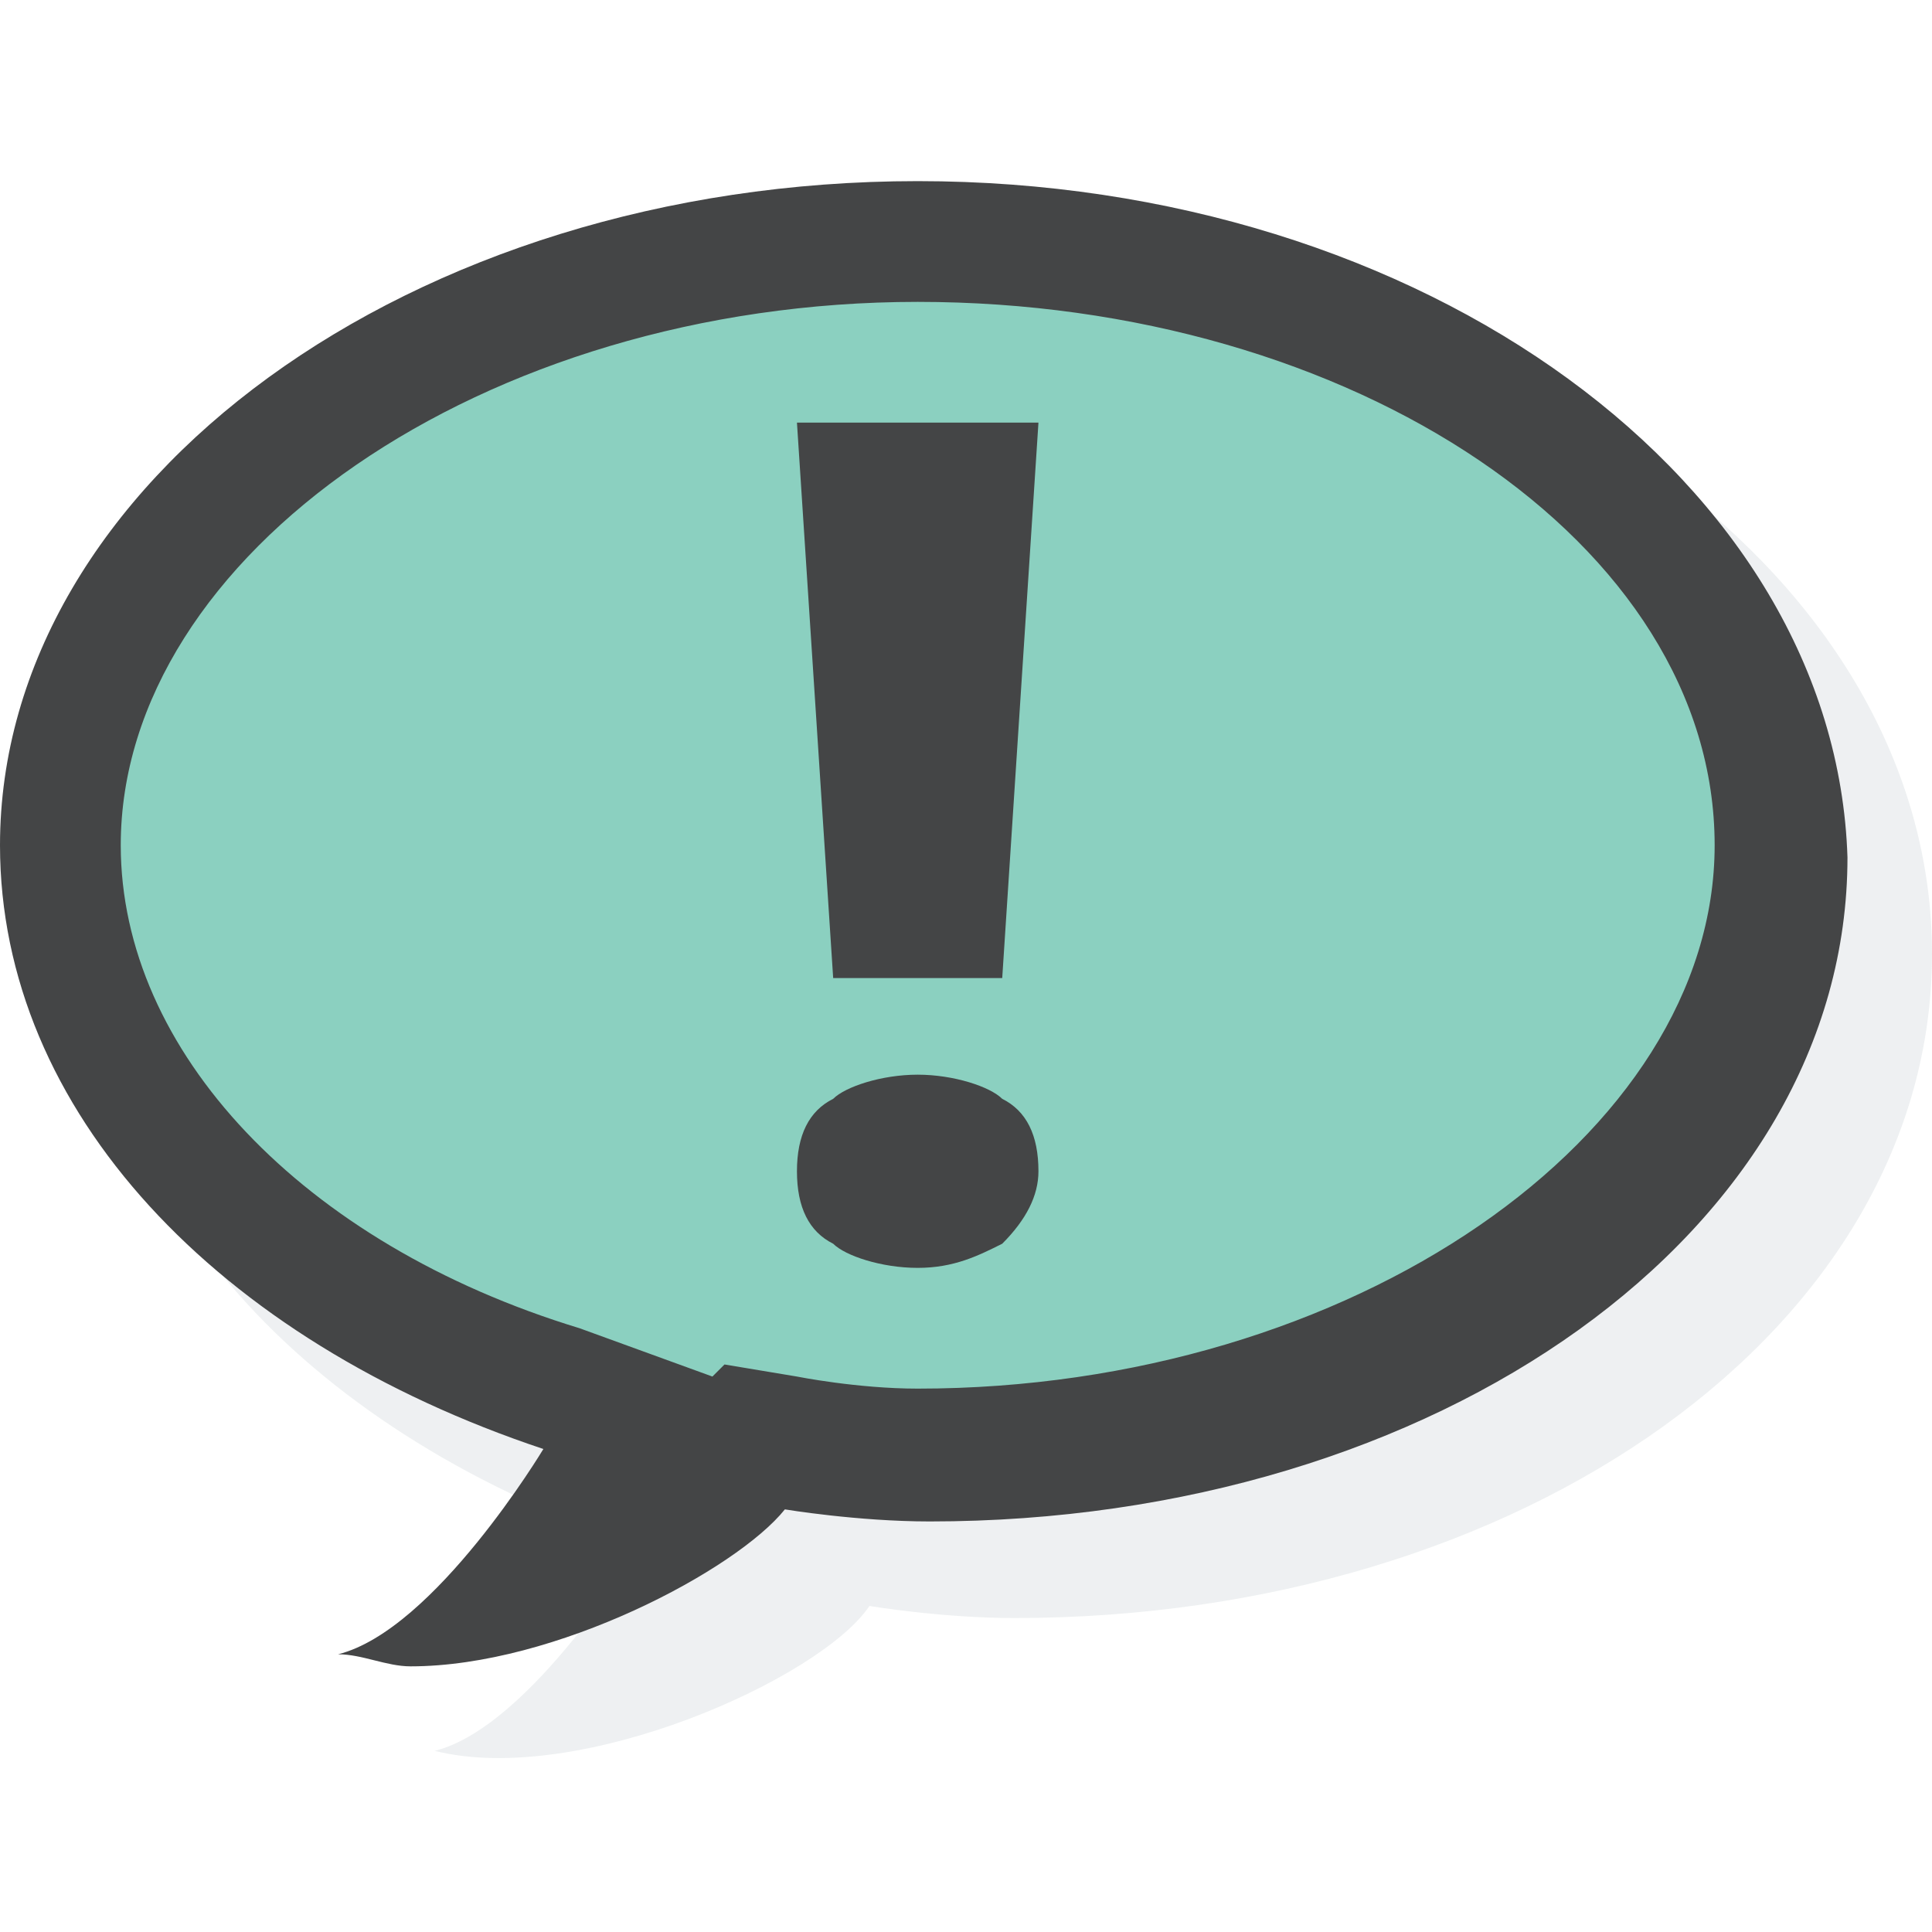 <svg xmlns="http://www.w3.org/2000/svg" viewBox="0 0 16 16" enable-background="new 0 0 16 16"><g opacity=".15"><path d="m8.4 2.3c-4.2 0-7.6 2.4-7.6 5.5 0 2.2 1.8 4.1 4.5 5 0 0-.9 1.5-1.7 1.7 1.2.3 3.2-.6 3.6-1.2 0 0 .6.1 1.2.1 4.2 0 7.6-2.4 7.6-5.5s-3.4-5.6-7.6-5.6" fill="#8b9da5"/></g><path d="m4.3 13.1c.3-.4.5-.7.6-.8l.3-.5-.6-.2c-2.5-.9-4.1-2.7-4.1-4.6 0-2.7 3.2-5 7.1-5s7.1 2.2 7.1 5-3.2 5-7.1 5c-.5 0-1.1-.1-1.1-.1h-.3l-.2.2c-.1.3-.9.7-1.7 1" fill="#8bd0c0"/><g fill="#444546"><path d="m7.6 2.5c3.6 0 6.6 2 6.6 4.5 0 2.4-3 4.5-6.6 4.5-.5 0-1-.1-1-.1l-.6-.1-.1.1-1.1-.4c-2.3-.7-3.8-2.3-3.8-4 0-2.4 3-4.5 6.6-4.5m0-1c-4.2 0-7.6 2.5-7.6 5.5 0 2.2 1.8 4.1 4.5 5 0 0-.9 1.5-1.7 1.7.2 0 .4.1.6.1 1.2 0 2.7-.8 3.1-1.3 0 0 .6.1 1.2.1 4.2 0 7.6-2.4 7.6-5.5-.1-3.1-3.5-5.6-7.7-5.6z"/><path d="m6.6 9.7c0-.3.1-.5.3-.6.1-.1.4-.2.7-.2.3 0 .6.1.7.2.2.1.3.3.3.6 0 .2-.1.4-.3.6-.2.1-.4.2-.7.2-.3 0-.6-.1-.7-.2-.2-.1-.3-.3-.3-.6m1.7-1.6h-1.4l-.3-4.6h2l-.3 4.6"/></g></svg>